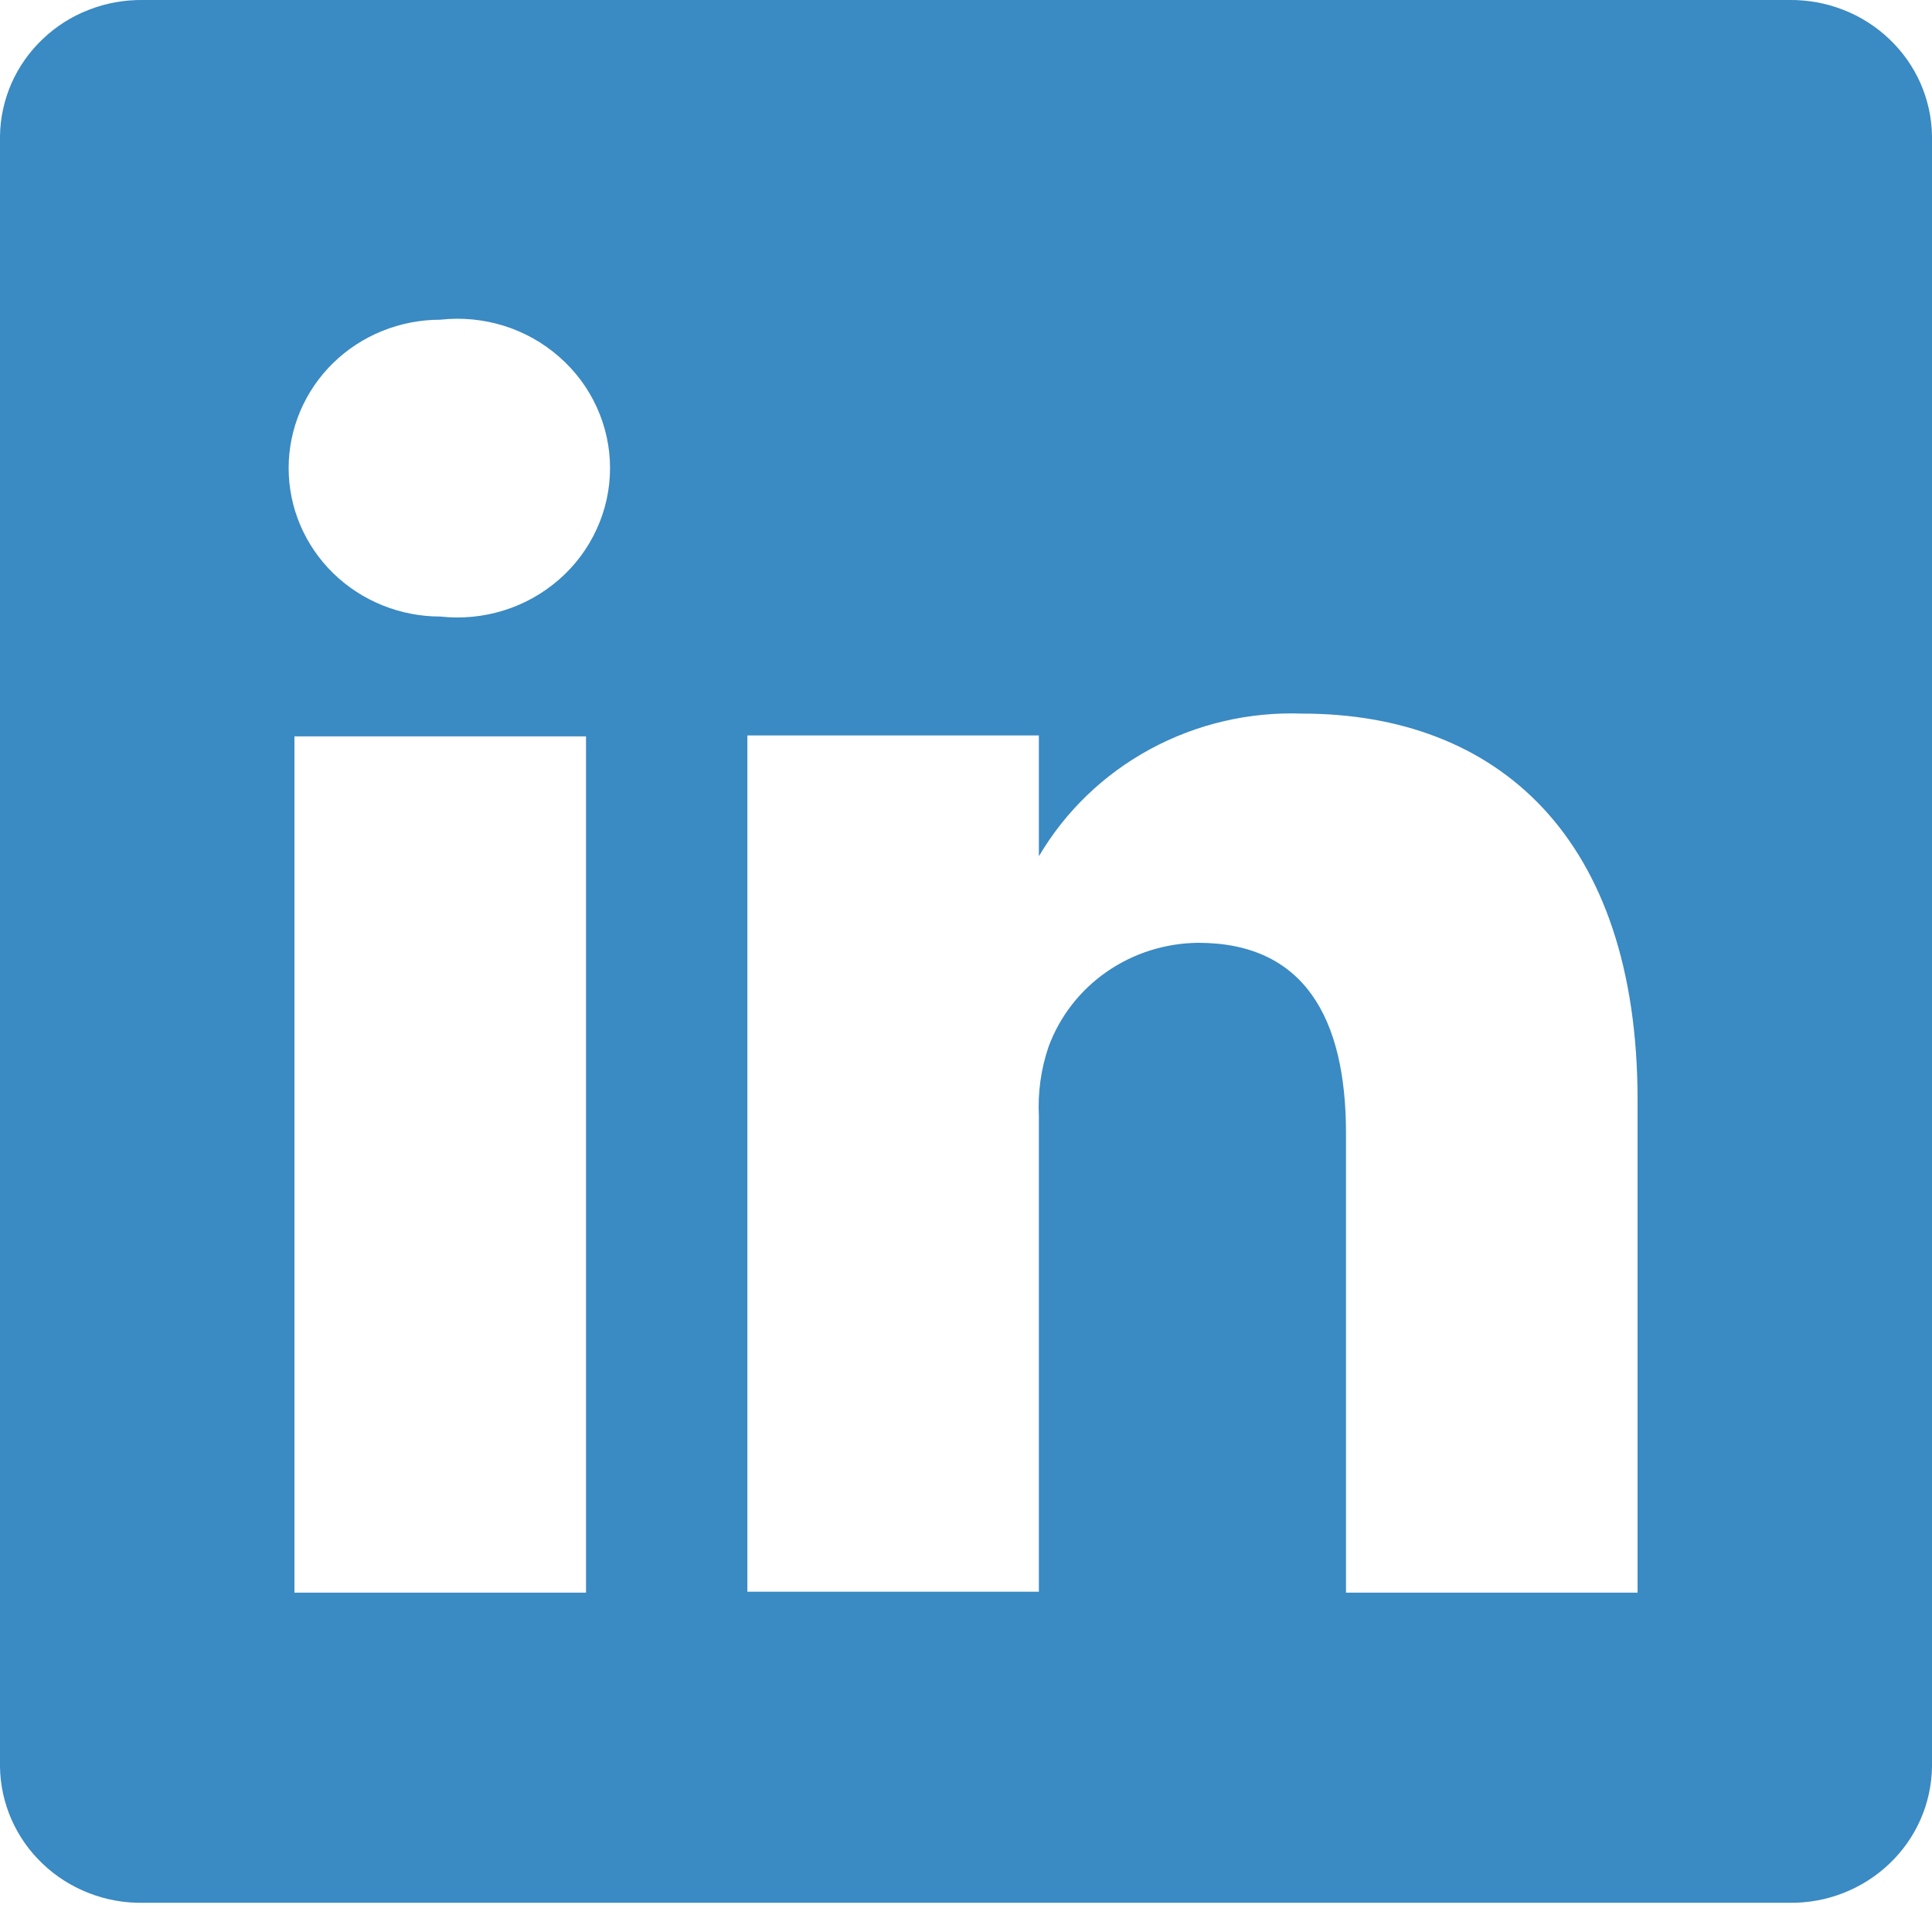 <svg width="25" height="25" viewBox="0 0 25 25" fill="none" xmlns="http://www.w3.org/2000/svg">
<path d="M23.151 0H1.849C1.609 -0.003 1.371 0.04 1.149 0.127C0.926 0.213 0.723 0.342 0.552 0.506C0.38 0.669 0.243 0.864 0.148 1.079C0.054 1.295 0.003 1.526 0 1.761V22.862C0.003 23.096 0.054 23.328 0.148 23.543C0.243 23.759 0.38 23.954 0.552 24.117C0.723 24.281 0.926 24.409 1.149 24.496C1.371 24.583 1.609 24.626 1.849 24.622H23.151C23.391 24.626 23.629 24.583 23.851 24.496C24.074 24.409 24.276 24.281 24.448 24.117C24.62 23.954 24.757 23.759 24.852 23.543C24.946 23.328 24.997 23.096 25 22.862V1.761C24.997 1.526 24.946 1.295 24.852 1.079C24.757 0.864 24.62 0.669 24.448 0.506C24.276 0.342 24.074 0.213 23.851 0.127C23.629 0.04 23.391 -0.003 23.151 0ZM7.583 20.609H3.81V9.529H7.583V20.609ZM5.697 7.978C5.176 7.978 4.677 7.775 4.309 7.415C3.942 7.055 3.735 6.567 3.735 6.057C3.735 5.548 3.942 5.059 4.309 4.699C4.677 4.339 5.176 4.137 5.697 4.137C5.973 4.106 6.253 4.133 6.518 4.215C6.783 4.298 7.027 4.434 7.234 4.616C7.442 4.797 7.608 5.019 7.721 5.267C7.835 5.516 7.894 5.785 7.894 6.057C7.894 6.329 7.835 6.599 7.721 6.847C7.608 7.095 7.442 7.318 7.234 7.499C7.027 7.68 6.783 7.817 6.518 7.899C6.253 7.982 5.973 8.008 5.697 7.978ZM21.19 20.609H17.417V14.663C17.417 13.173 16.876 12.2 15.505 12.2C15.081 12.204 14.668 12.334 14.322 12.574C13.976 12.814 13.713 13.152 13.569 13.543C13.47 13.832 13.428 14.137 13.443 14.441V20.597H9.671C9.671 20.597 9.671 10.526 9.671 9.517H13.443V11.08C13.786 10.498 14.284 10.018 14.885 9.693C15.485 9.368 16.165 9.209 16.851 9.234C19.366 9.234 21.19 10.822 21.19 14.232V20.609Z" fill="#3A8AC3"/>
</svg>
